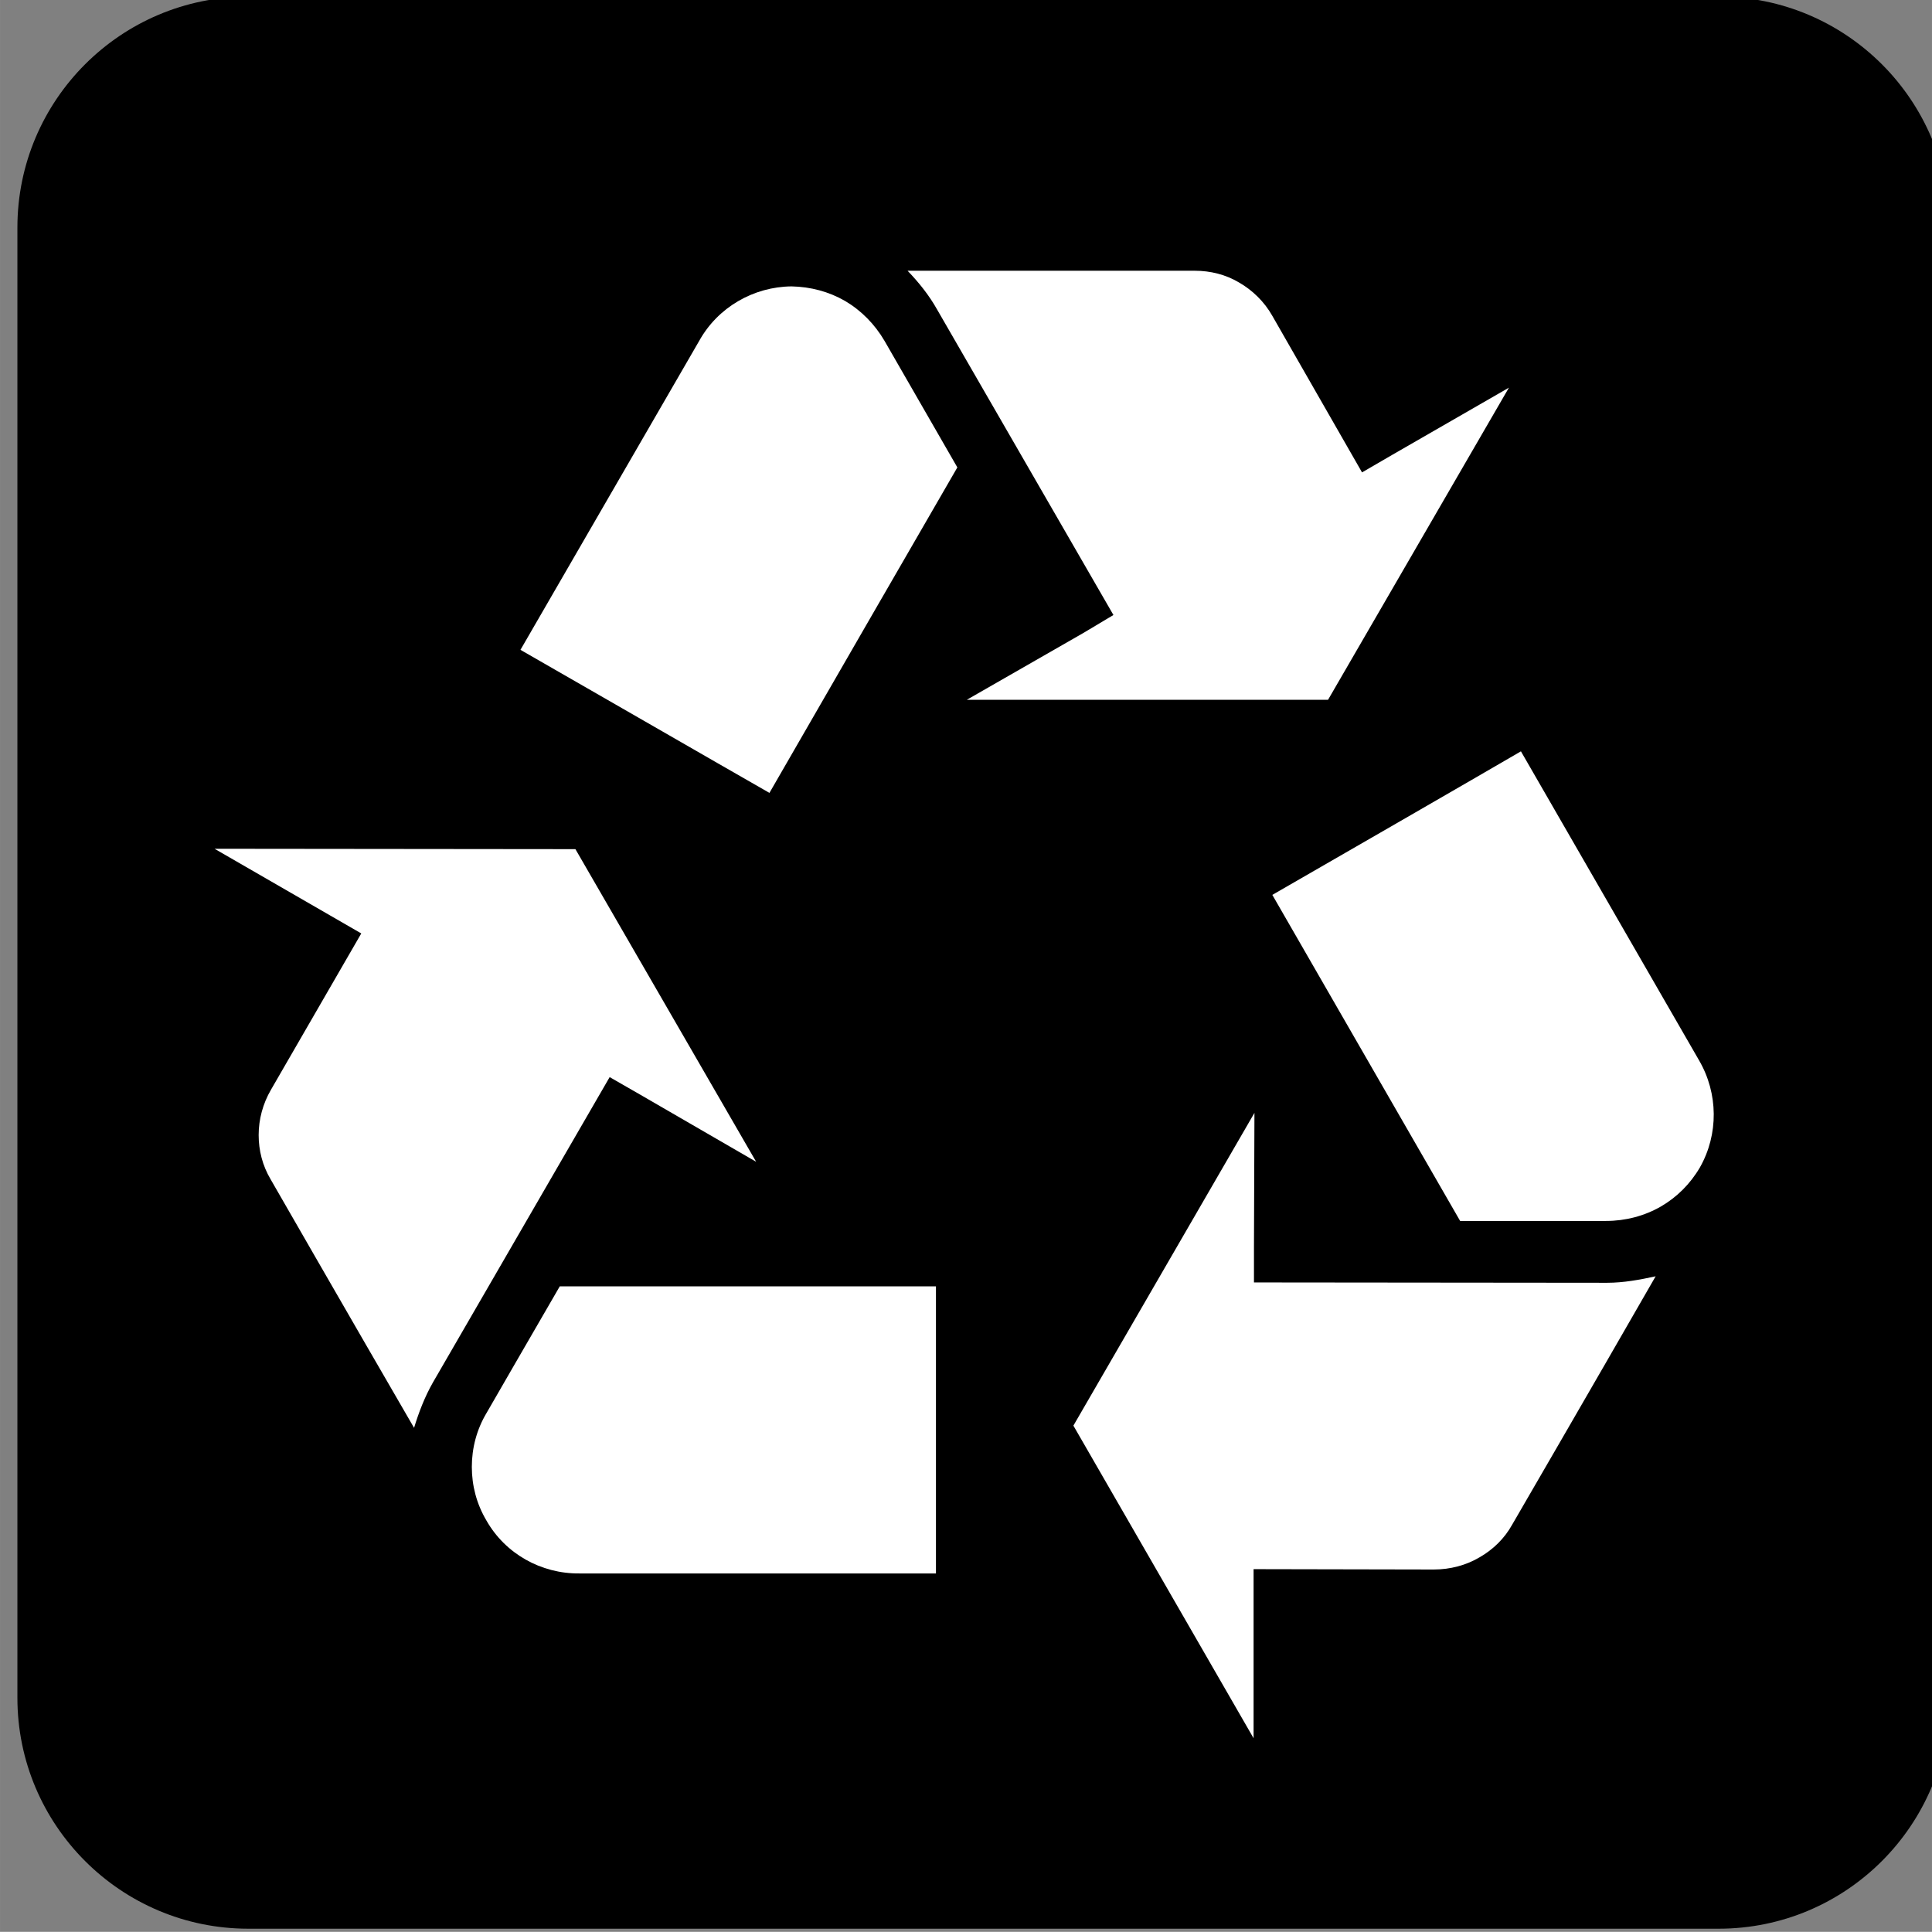<svg xmlns="http://www.w3.org/2000/svg" width="123.55" height="123.54" viewBox="-0.258 -0.548 123.547 123.539" enable-background="new -0.258 -0.548 123.547 123.539"><rect x="-0.258" y="-0.548" width="123.547" height="123.539" fill="#808080" stroke="none"/><path d="m109.65 122.79c8.148 0 14.766-6.617 14.766-14.766v-94.02c0-8.148-6.617-14.766-14.766-14.766h-94.03c-8.148 0-14.766 6.617-14.766 14.766v94.02c0 8.148 6.617 14.766 14.766 14.766h94.03"/><path d="m15.617 1.723c-6.766 0-12.266 5.523-12.266 12.281v94.02c0 6.758 5.5 12.258 12.266 12.258h94.03c6.758 0 12.25-5.5 12.25-12.258v-94.02c0-6.758-5.492-12.281-12.25-12.281h-94.03"/><g fill="#fff"><path d="m13.461 53.73l7.406 4.273 1.977 1.141-5.773 9.992c-.523.898-.789 1.898-.789 2.898 0 .984.242 1.953.766 2.836 0 0 5.05 8.789 9.172 15.891.305-1 .68-1.977 1.203-2.898l11.305-19.531 1.945 1.117 7.422 4.297-11.556-19.992-23.08-.024"/><path d="m35.539 81.71c-1.01 1.734-4.672 8.08-4.672 8.08-.648 1.078-.953 2.273-.953 3.469s.305 2.367.93 3.422c1.203 2.125 3.492 3.414 5.945 3.391 0 0 19.211 0 22.805 0 0-3.273 0-15.06 0-18.359-3.461-0-21.953-0-24.05-0"/><path d="m96.24 24.24l-7.422 4.273-1.977 1.148-5.742-10.02c-.508-.898-1.266-1.633-2.125-2.125-.852-.508-1.828-.75-2.828-.75 0 0-10.156 0-18.367 0 .719.75 1.375 1.562 1.891 2.484l11.273 19.531-1.922 1.148-7.453 4.273h23.1l11.57-19.966"/><path d="m60.961 29.34c-1-1.734-4.656-8.09-4.656-8.09-.625-1.07-1.5-1.953-2.539-2.562-1.023-.586-2.188-.898-3.406-.922-2.438.023-4.719 1.344-5.906 3.484 0 0-9.617 16.633-11.43 19.758 2.859 1.633 13.06 7.516 15.922 9.148 1.71-2.976 10.968-19.01 12.02-20.82"/><path d="m79.906 110.61v-8.547-2.266l11.523.023c1.055 0 2.078-.273 2.93-.781.859-.492 1.586-1.195 2.078-2.078 0 0 5.102-8.789 9.18-15.891-1 .219-2.055.414-3.102.414l-22.585-.022v-2.273l.031-8.57-11.578 20 11.523 19.991"/><path d="m93.12 77.53c2.023 0 9.328 0 9.328 0 1.242 0 2.461-.32 3.516-.93 1-.586 1.852-1.414 2.484-2.492 1.203-2.125 1.172-4.734-.047-6.836 0 0-9.594-16.648-11.398-19.773-2.836 1.656-13.06 7.547-15.898 9.18 1.71 2.976 10.968 19.04 12.01 20.851"/></g></svg>
